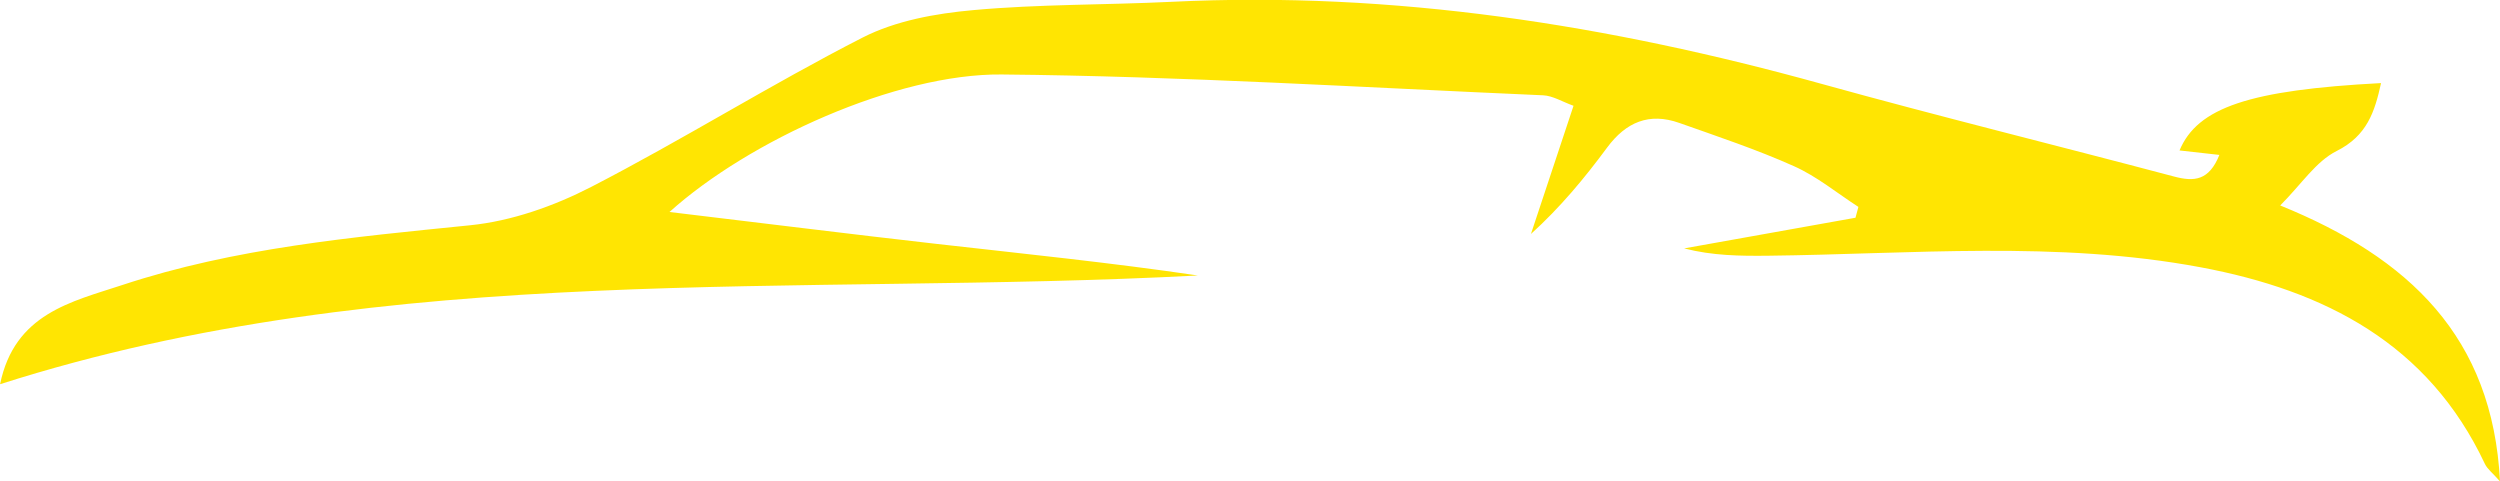 <svg xmlns="http://www.w3.org/2000/svg" width="161" height="31" viewBox="0 0 161 31" fill="none">
<g clip-path="url(#clip0_66_838)">
<path d="M142.925 9.976C141.899 9.86 141.14 9.777 140.361 9.689C141.522 6.919 144.874 5.795 153.34 5.351C152.93 7.21 152.44 8.741 150.478 9.726C149.144 10.396 148.217 11.858 146.846 13.232C155.144 16.598 160.529 21.704 161 31C160.529 30.463 160.184 30.209 160.026 29.872C156.384 22.134 149.722 18.712 141.722 17.213C132.468 15.484 123.144 16.363 113.838 16.469C112.062 16.487 110.291 16.469 108.458 15.997C112.137 15.34 115.815 14.679 119.494 14.022C119.554 13.791 119.615 13.555 119.68 13.324C118.305 12.436 117.013 11.363 115.531 10.702C113.134 9.629 110.631 8.796 108.151 7.918C106.207 7.229 104.715 7.862 103.498 9.504C102.043 11.474 100.477 13.361 98.593 15.068C99.484 12.385 100.374 9.703 101.335 6.812C100.612 6.553 100.001 6.165 99.372 6.137C87.749 5.633 76.132 4.907 64.504 4.796C57.73 4.731 48.224 9.051 43.115 13.652C49.115 14.369 54.723 15.072 60.346 15.71C65.945 16.344 71.553 16.918 77.143 17.741C51.339 19.105 25.24 16.682 0.005 24.743C0.937 20.192 4.611 19.433 7.874 18.356C15.133 15.956 22.7 15.276 30.266 14.508C32.938 14.24 35.679 13.273 38.08 12.034C43.991 8.986 49.642 5.439 55.562 2.414C57.684 1.332 60.257 0.869 62.672 0.652C66.919 0.264 71.204 0.324 75.465 0.116C89.731 -0.583 103.615 1.605 117.312 5.402C124.846 7.492 132.445 9.361 140.007 11.368C141.293 11.71 142.263 11.65 142.934 9.962L142.925 9.976Z" fill="#FFE502"/>
</g>
<defs>
<clipPath id="clip0_66_838">
<rect width="161" height="31" fill="white"/>
</clipPath>
</defs>
</svg>